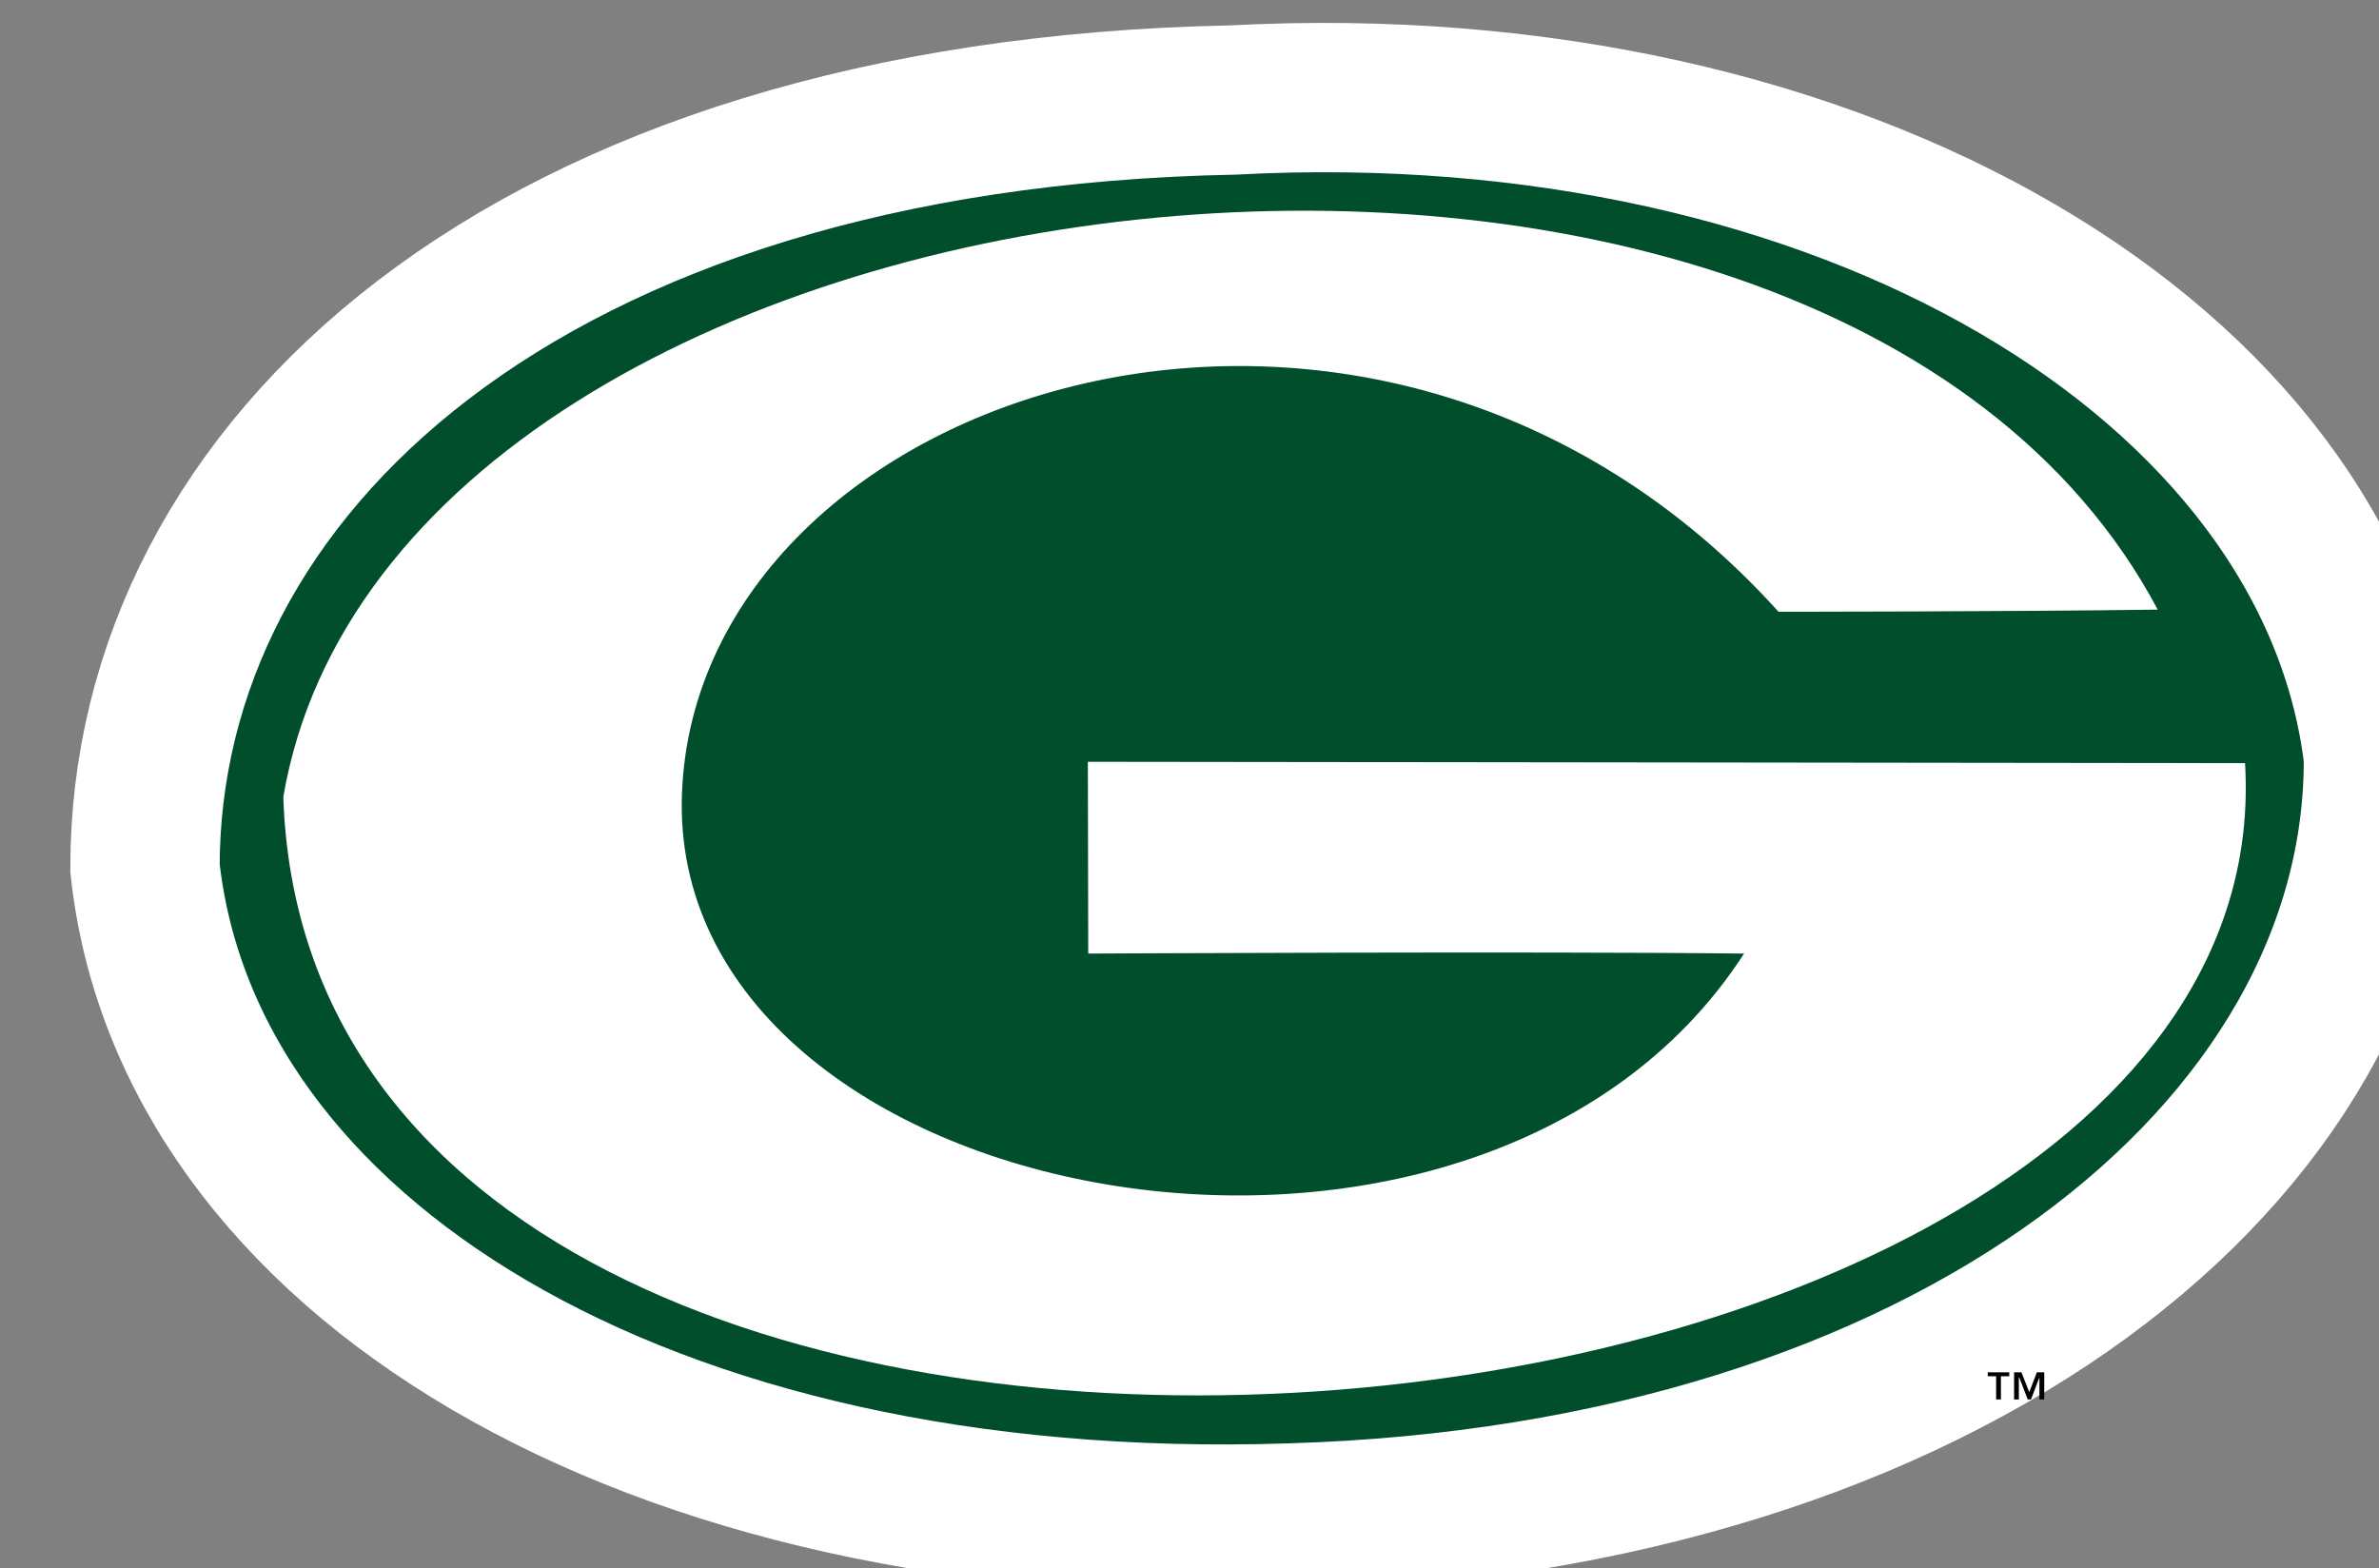 <?xml version="1.0" encoding="UTF-8"?>
<svg version="1.1" viewBox="0 0 17.097 11.273" xmlns="http://www.w3.org/2000/svg" xmlns:cc="http://creativecommons.org/ns#" xmlns:dc="http://purl.org/dc/elements/1.1/" xmlns:rdf="http://www.w3.org/1999/02/22-rdf-syntax-ns#">
 <rect x="0" y="0" width="17.097" height="11.273" fill="#808080" stroke="none"/>
 <g transform="translate(-333.14 -209.72)">
  <g transform="matrix(.265 0 0 .265 12.313 105.3)">
   <path d="m1214.6 417.58c-.01-10.82 10.326-20.459 29.518-20.83 16.541-.877 29.772 7.133 31.051 17.803.085 10.673-11.629 20.138-29.516 20.658-17.61.575-29.928-7.196-31.053-17.631z" style="fill:#004e2b;stroke-width:4.05;stroke:#ffffff"/>
   <path d="m1258.9 410.63c-10.919-12.098-29.302-6.065-29.737 4.911-.452 11.354 21.589 15.526 28.803 4.361-5.568-.064-17.786 0-17.786 0l-.01-5.202 31.382.037c1.207 20.217-52.404 25.026-53.201.913 3.046-17.776 41.698-22.275 50.833-5.077-4.172.057-10.287.057-10.287.057z" style="fill:#ffffff"/>
   <path d="m1265.7 431.8.207-.541h.2v.737h-.131v-.6l-.229.6h-.089l-.23-.6h-.01v.6h-.129v-.737h.199zm-.541-.434h-.227v.63h-.13v-.63h-.227v-.107h.583v.107z"/>
  </g>
 </g>
</svg>
